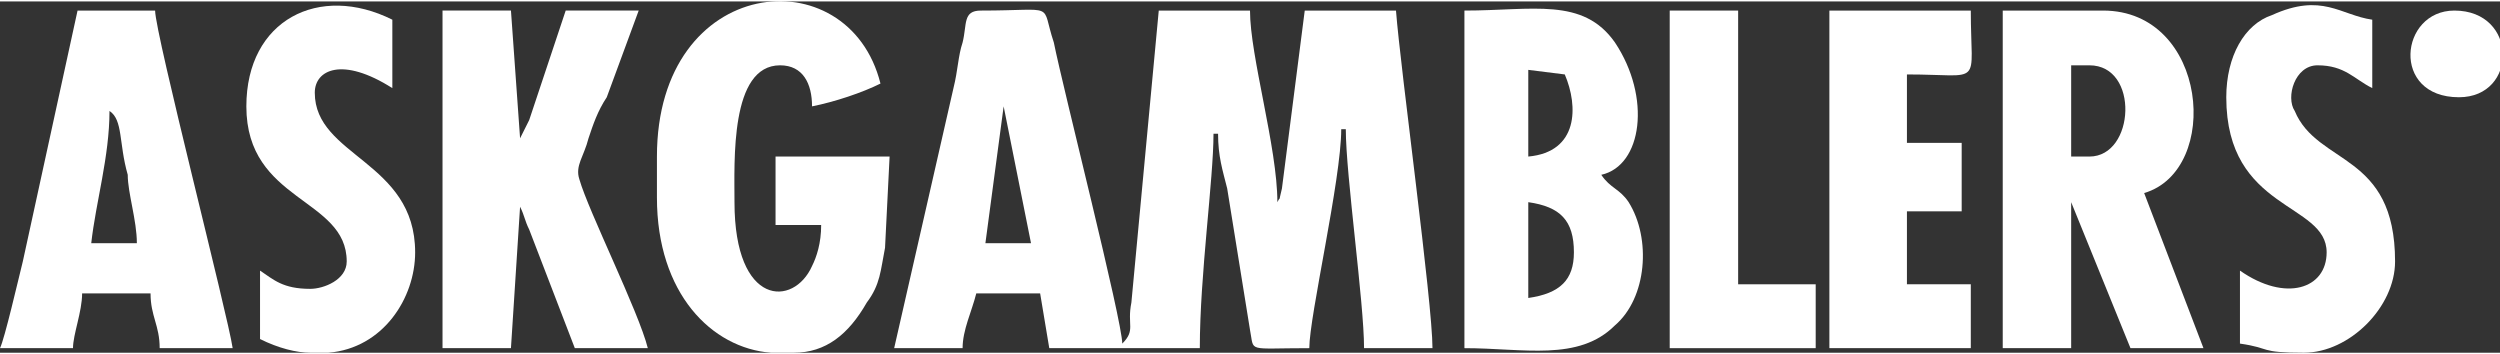 <?xml version="1.0" encoding="UTF-8"?>
<!DOCTYPE svg PUBLIC "-//W3C//DTD SVG 1.1//EN" "http://www.w3.org/Graphics/SVG/1.1/DTD/svg11.dtd">
<!-- Creator: CorelDRAW X7 -->
<svg xmlns="http://www.w3.org/2000/svg" xml:space="preserve" width="600px" height="85px" version="1.1" style="shape-rendering:geometricPrecision; text-rendering:geometricPrecision; image-rendering:optimizeQuality; fill-rule:evenodd; clip-rule:evenodd"
viewBox="0 0 548 77"
 xmlns:xlink="http://www.w3.org/1999/xlink">
 <rect x="0" y="0" width="548" height="77" fill="#333333" stroke="none"/>
 <defs>
  <style type="text/css">
   <![CDATA[
    .fil0 {fill:white}
   ]]>
  </style>
 </defs>
 <g id="Layer_x0020_1">
  <g id="_358974834992">
   <path class="fil0" d="M220 23l6 30 -10 0 4 -30zm-24 53l15 0c0,-4 2,-8 3,-12l14 0 2 12 33 0c0,-16 3,-37 3,-47l1 0c0,5 1,8 2,12l5 31c1,5 -1,4 13,4 0,-7 7,-37 7,-48l1 0c0,10 4,38 4,48l15 0c0,-10 -7,-61 -8,-74l-20 0 -5 39c-1,4 0,1 -1,3 0,-12 -6,-32 -6,-42l-20 0 -6 64c-1,5 1,6 -2,9 0,-5 -13,-56 -15,-66 -3,-9 1,-7 -16,-7 -4,0 -3,3 -4,7 -1,3 -1,6 -2,10l-13 57z"/>
   <path class="fil0" d="M458 34l-4 0 0 -20 4 0c11,0 10,20 0,20zm-19 42l15 0 0 -32 13 32 16 0 -13 -34c17,-5 14,-40 -9,-40l-22 0 0 74z"/>
   <path class="fil0" d="M97 76l15 0 2 -31c1,2 1,3 2,5l10 26 16 0c-2,-8 -13,-30 -15,-37 -1,-3 1,-5 2,-9 1,-3 2,-6 4,-9l7 -19 -16 0 -8 24c-1,2 -1,2 -2,4l-2 -28 -15 0 0 74z"/>
   <path class="fil0" d="M144 34l0 9c0,21 12,33 25,34l5 0c7,0 12,-4 16,-11 3,-4 3,-7 4,-12l1 -20 -25 0 0 15 10 0c0,4 -1,7 -2,9 -4,9 -17,9 -17,-14 0,-9 -1,-30 10,-30 5,0 7,4 7,9 5,-1 11,-3 15,-5 -7,-28 -49,-24 -49,16z"/>
   <path class="fil0" d="M335 65l0 -21c7,1 10,4 10,11 0,6 -3,9 -10,10zm0 -31l0 -19 8 1c3,7 3,17 -8,18zm-14 42c13,0 25,3 33,-5 7,-6 8,-19 3,-27 -2,-3 -4,-3 -6,-6 9,-2 11,-17 3,-29 -7,-10 -18,-7 -33,-7l0 74z"/>
   <path class="fil0" d="M24 24c3,2 2,7 4,14 0,4 2,10 2,15l-10 0c1,-9 4,-19 4,-29zm-24 52l16 0c0,-3 2,-8 2,-12l15 0c0,5 2,7 2,12l16 0c-1,-7 -17,-69 -17,-74l-17 0 -12 55c-1,4 -4,17 -5,19z"/>
   <path class="fil0" d="M401 76l31 0 0 -14 -14 0 0 -16 12 0 0 -15 -12 0 0 -15c17,0 14,3 14,-14l-31 0 0 74z"/>
   <path class="fil0" d="M54 23c0,21 22,20 22,34 0,4 -5,6 -8,6 -6,0 -8,-2 -11,-4l0 15c4,2 8,3 11,3l4 0c12,-1 19,-12 19,-22 0,-20 -22,-21 -22,-35 0,-5 6,-8 17,-1l0 -15c-16,-8 -32,0 -32,19z"/>
   <path class="fil0" d="M488 21c0,25 22,23 22,34 0,8 -9,11 -19,4l0 16c7,1 4,2 14,2 10,0 20,-10 20,-20 0,-24 -17,-21 -22,-33 -2,-3 0,-10 5,-10 6,0 8,3 12,5l0 -15c-7,-1 -11,-6 -22,-1 -6,2 -10,9 -10,18z"/>
   <polygon class="fil0" points="366,76 398,76 398,62 381,62 381,2 366,2 "/>
   <path class="fil0" d="M539 21c13,0 13,-19 -1,-19 -12,0 -14,19 1,19z"/>
  </g>
 </g>
</svg>
